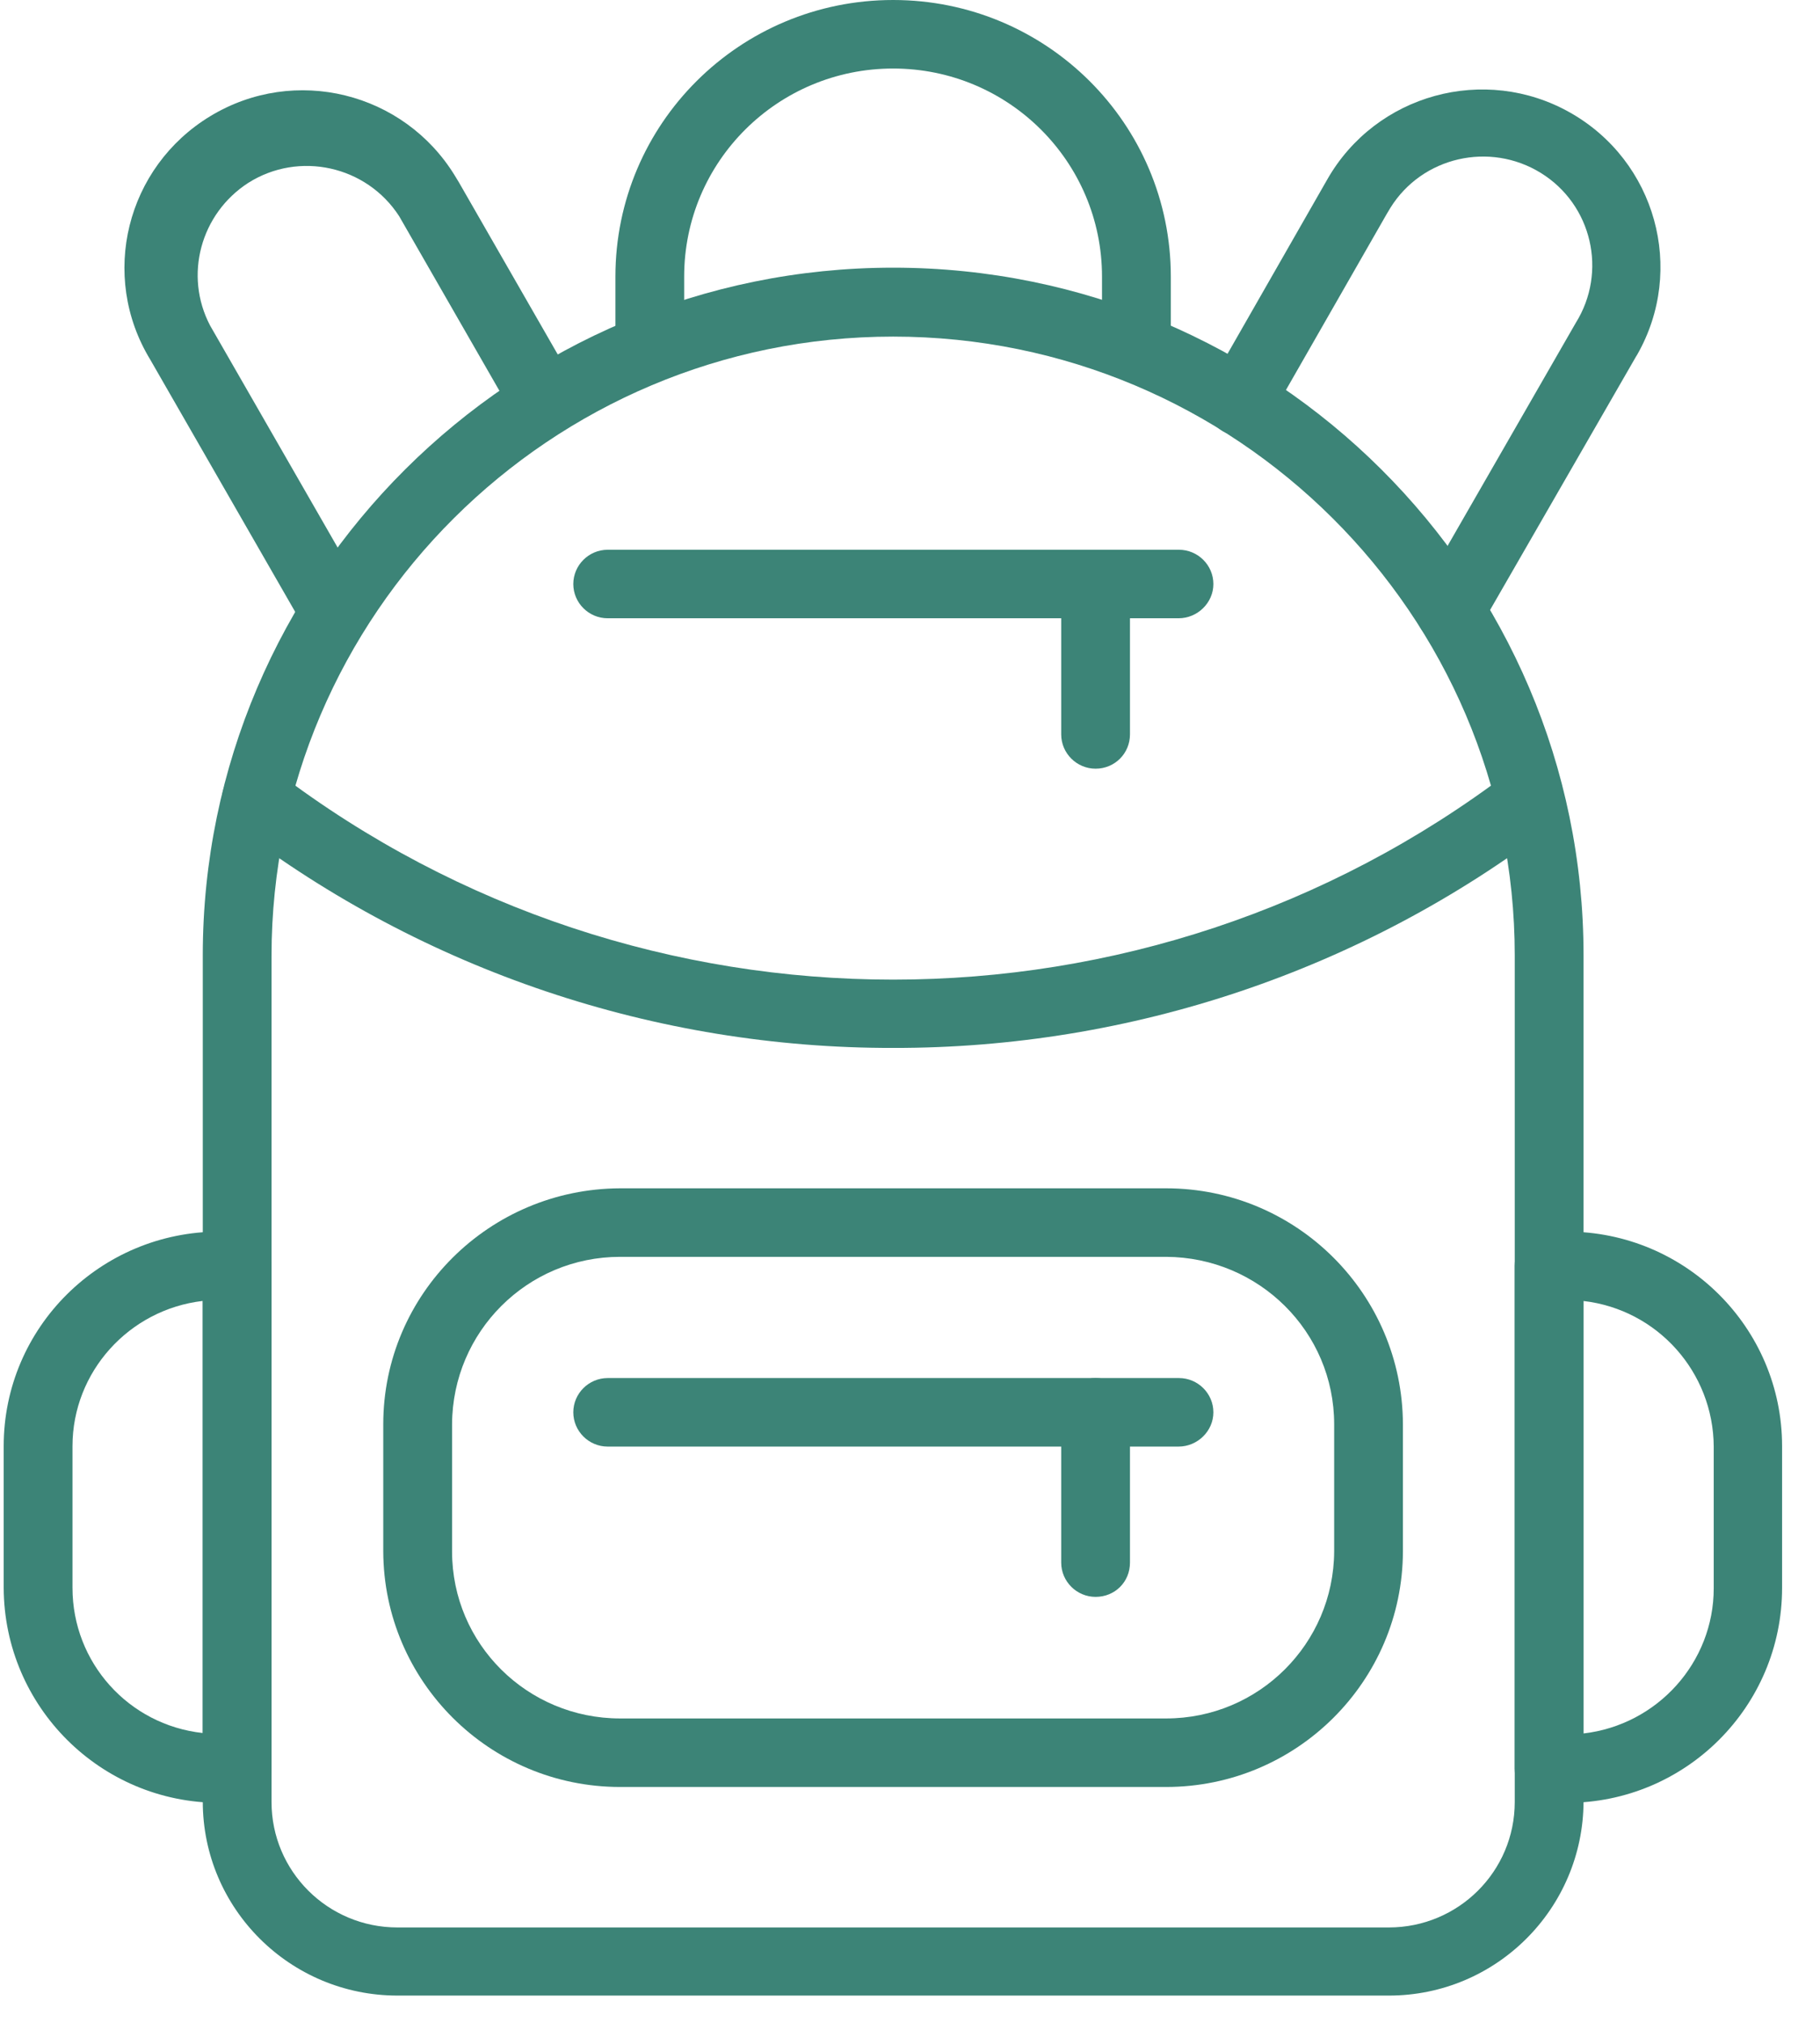 <svg width="36" height="40" viewBox="0 0 36 40" fill="none" xmlns="http://www.w3.org/2000/svg">
<path d="M27.47 39.461H7.863C5.737 39.461 4.011 37.742 4.011 35.625V18.893C4.011 11.399 10.133 5.293 17.667 5.293C25.201 5.293 31.323 11.39 31.323 18.893V35.625C31.314 37.742 29.597 39.461 27.471 39.461H27.47ZM17.666 6.656C10.89 6.656 5.371 12.152 5.371 18.901V35.633C5.371 37.005 6.485 38.114 7.862 38.114H27.47C28.848 38.114 29.962 37.005 29.962 35.633V18.892C29.962 12.144 24.443 6.656 17.666 6.656H17.666Z" fill="#3C8477"/>
<path d="M17.666 20.722C12.964 20.73 8.39 19.189 4.657 16.344C4.36 16.115 4.3 15.692 4.53 15.396C4.759 15.099 5.184 15.04 5.482 15.268C12.676 20.739 22.658 20.739 29.852 15.268C30.166 15.065 30.591 15.158 30.796 15.472C30.974 15.751 30.923 16.124 30.676 16.344C26.944 19.189 22.369 20.73 17.667 20.722L17.666 20.722Z" fill="#3C8477"/>
<path d="M23.312 12.226H12.02C11.646 12.226 11.34 11.921 11.34 11.549C11.34 11.176 11.646 10.871 12.02 10.871H23.32C23.695 10.871 24.001 11.176 24.001 11.549C24.001 11.921 23.686 12.226 23.312 12.226H23.312Z" fill="#3C8477"/>
<path d="M21.671 15.2C21.297 15.2 20.991 14.895 20.991 14.523V11.55C20.991 11.178 21.297 10.873 21.671 10.873C22.045 10.873 22.351 11.178 22.351 11.55V14.523C22.351 14.895 22.054 15.2 21.671 15.2Z" fill="#3C8477"/>
<path d="M23.312 28.605H12.02C11.646 28.605 11.34 28.3 11.34 27.927C11.34 27.555 11.646 27.25 12.02 27.25H23.32C23.695 27.25 24.001 27.555 24.001 27.927C24.001 28.3 23.686 28.605 23.312 28.605H23.312Z" fill="#3C8477"/>
<path d="M21.671 31.577C21.297 31.577 20.991 31.272 20.991 30.9V27.927C20.991 27.555 21.297 27.25 21.671 27.25C22.045 27.25 22.351 27.555 22.351 27.927V30.9C22.351 31.281 22.054 31.577 21.671 31.577Z" fill="#3C8477"/>
<path d="M23.065 35.336H12.266C9.681 35.336 7.59 33.245 7.581 30.679V28.164C7.581 25.59 9.681 23.507 12.266 23.498H23.065C25.65 23.498 27.742 25.59 27.75 28.164V30.679C27.742 33.245 25.65 35.336 23.065 35.336ZM12.266 24.853C10.43 24.853 8.95 26.334 8.942 28.164V30.679C8.942 32.508 10.43 33.981 12.266 33.981H23.065C24.902 33.981 26.381 32.499 26.39 30.679V28.164C26.39 26.334 24.902 24.861 23.065 24.853H12.266Z" fill="#3C8477"/>
<path d="M4.69 35.65H4.342C1.986 35.65 0.082 33.745 0.073 31.399V28.596C0.073 26.25 1.986 24.354 4.342 24.354H4.69C5.064 24.354 5.371 24.658 5.371 25.031V34.973C5.371 35.345 5.064 35.65 4.69 35.65V35.65ZM4.01 25.725C2.548 25.895 1.434 27.131 1.434 28.596V31.399C1.434 32.872 2.539 34.108 4.01 34.269V25.725V25.725Z" fill="#3C8477"/>
<path d="M30.99 35.65H30.641C30.267 35.65 29.961 35.345 29.961 34.973V25.031C29.961 24.658 30.267 24.354 30.641 24.354H30.99C33.345 24.354 35.25 26.259 35.25 28.596V31.399C35.25 33.745 33.345 35.65 30.99 35.65V35.65ZM31.321 25.725V34.278C32.784 34.109 33.898 32.873 33.898 31.407V28.605C33.889 27.131 32.784 25.895 31.321 25.726V25.725Z" fill="#3C8477"/>
<path d="M22.478 7.57C22.104 7.57 21.798 7.265 21.798 6.893V5.47C21.798 3.201 19.953 1.355 17.666 1.355C15.387 1.355 13.533 3.192 13.533 5.47V6.893C13.533 7.265 13.227 7.57 12.853 7.57C12.479 7.57 12.173 7.265 12.173 6.893V5.47C12.173 2.447 14.63 0 17.666 0C20.701 0 23.159 2.447 23.159 5.47V6.893C23.159 7.265 22.852 7.57 22.478 7.57Z" fill="#3C8477"/>
<path d="M6.629 12.778C6.382 12.778 6.153 12.651 6.034 12.439L2.973 7.113C1.961 5.453 2.497 3.302 4.163 2.295C5.83 1.287 7.989 1.821 9.001 3.48C9.027 3.523 9.052 3.565 9.078 3.607L11.374 7.604C11.561 7.926 11.45 8.341 11.118 8.527C10.787 8.714 10.379 8.603 10.192 8.273L7.896 4.276C7.25 3.277 5.915 2.981 4.911 3.616C3.967 4.226 3.636 5.445 4.155 6.436L7.216 11.762C7.403 12.084 7.292 12.499 6.969 12.685C6.867 12.744 6.748 12.778 6.629 12.778L6.629 12.778Z" fill="#3C8477"/>
<path d="M28.686 12.753C28.312 12.753 28.006 12.448 28.006 12.075C28.006 11.957 28.031 11.838 28.091 11.737L31.169 6.385C31.798 5.377 31.492 4.048 30.48 3.421C29.468 2.795 28.133 3.099 27.504 4.107C27.479 4.149 27.453 4.192 27.428 4.234L25.115 8.273C24.928 8.595 24.511 8.714 24.188 8.527C23.865 8.341 23.746 7.926 23.933 7.604L26.254 3.548C27.215 1.863 29.366 1.27 31.058 2.227C32.75 3.184 33.346 5.326 32.385 7.012C32.376 7.029 32.368 7.037 32.359 7.054L29.281 12.397C29.162 12.617 28.933 12.753 28.686 12.753L28.686 12.753Z" fill="#3C8477"/>
</svg>
